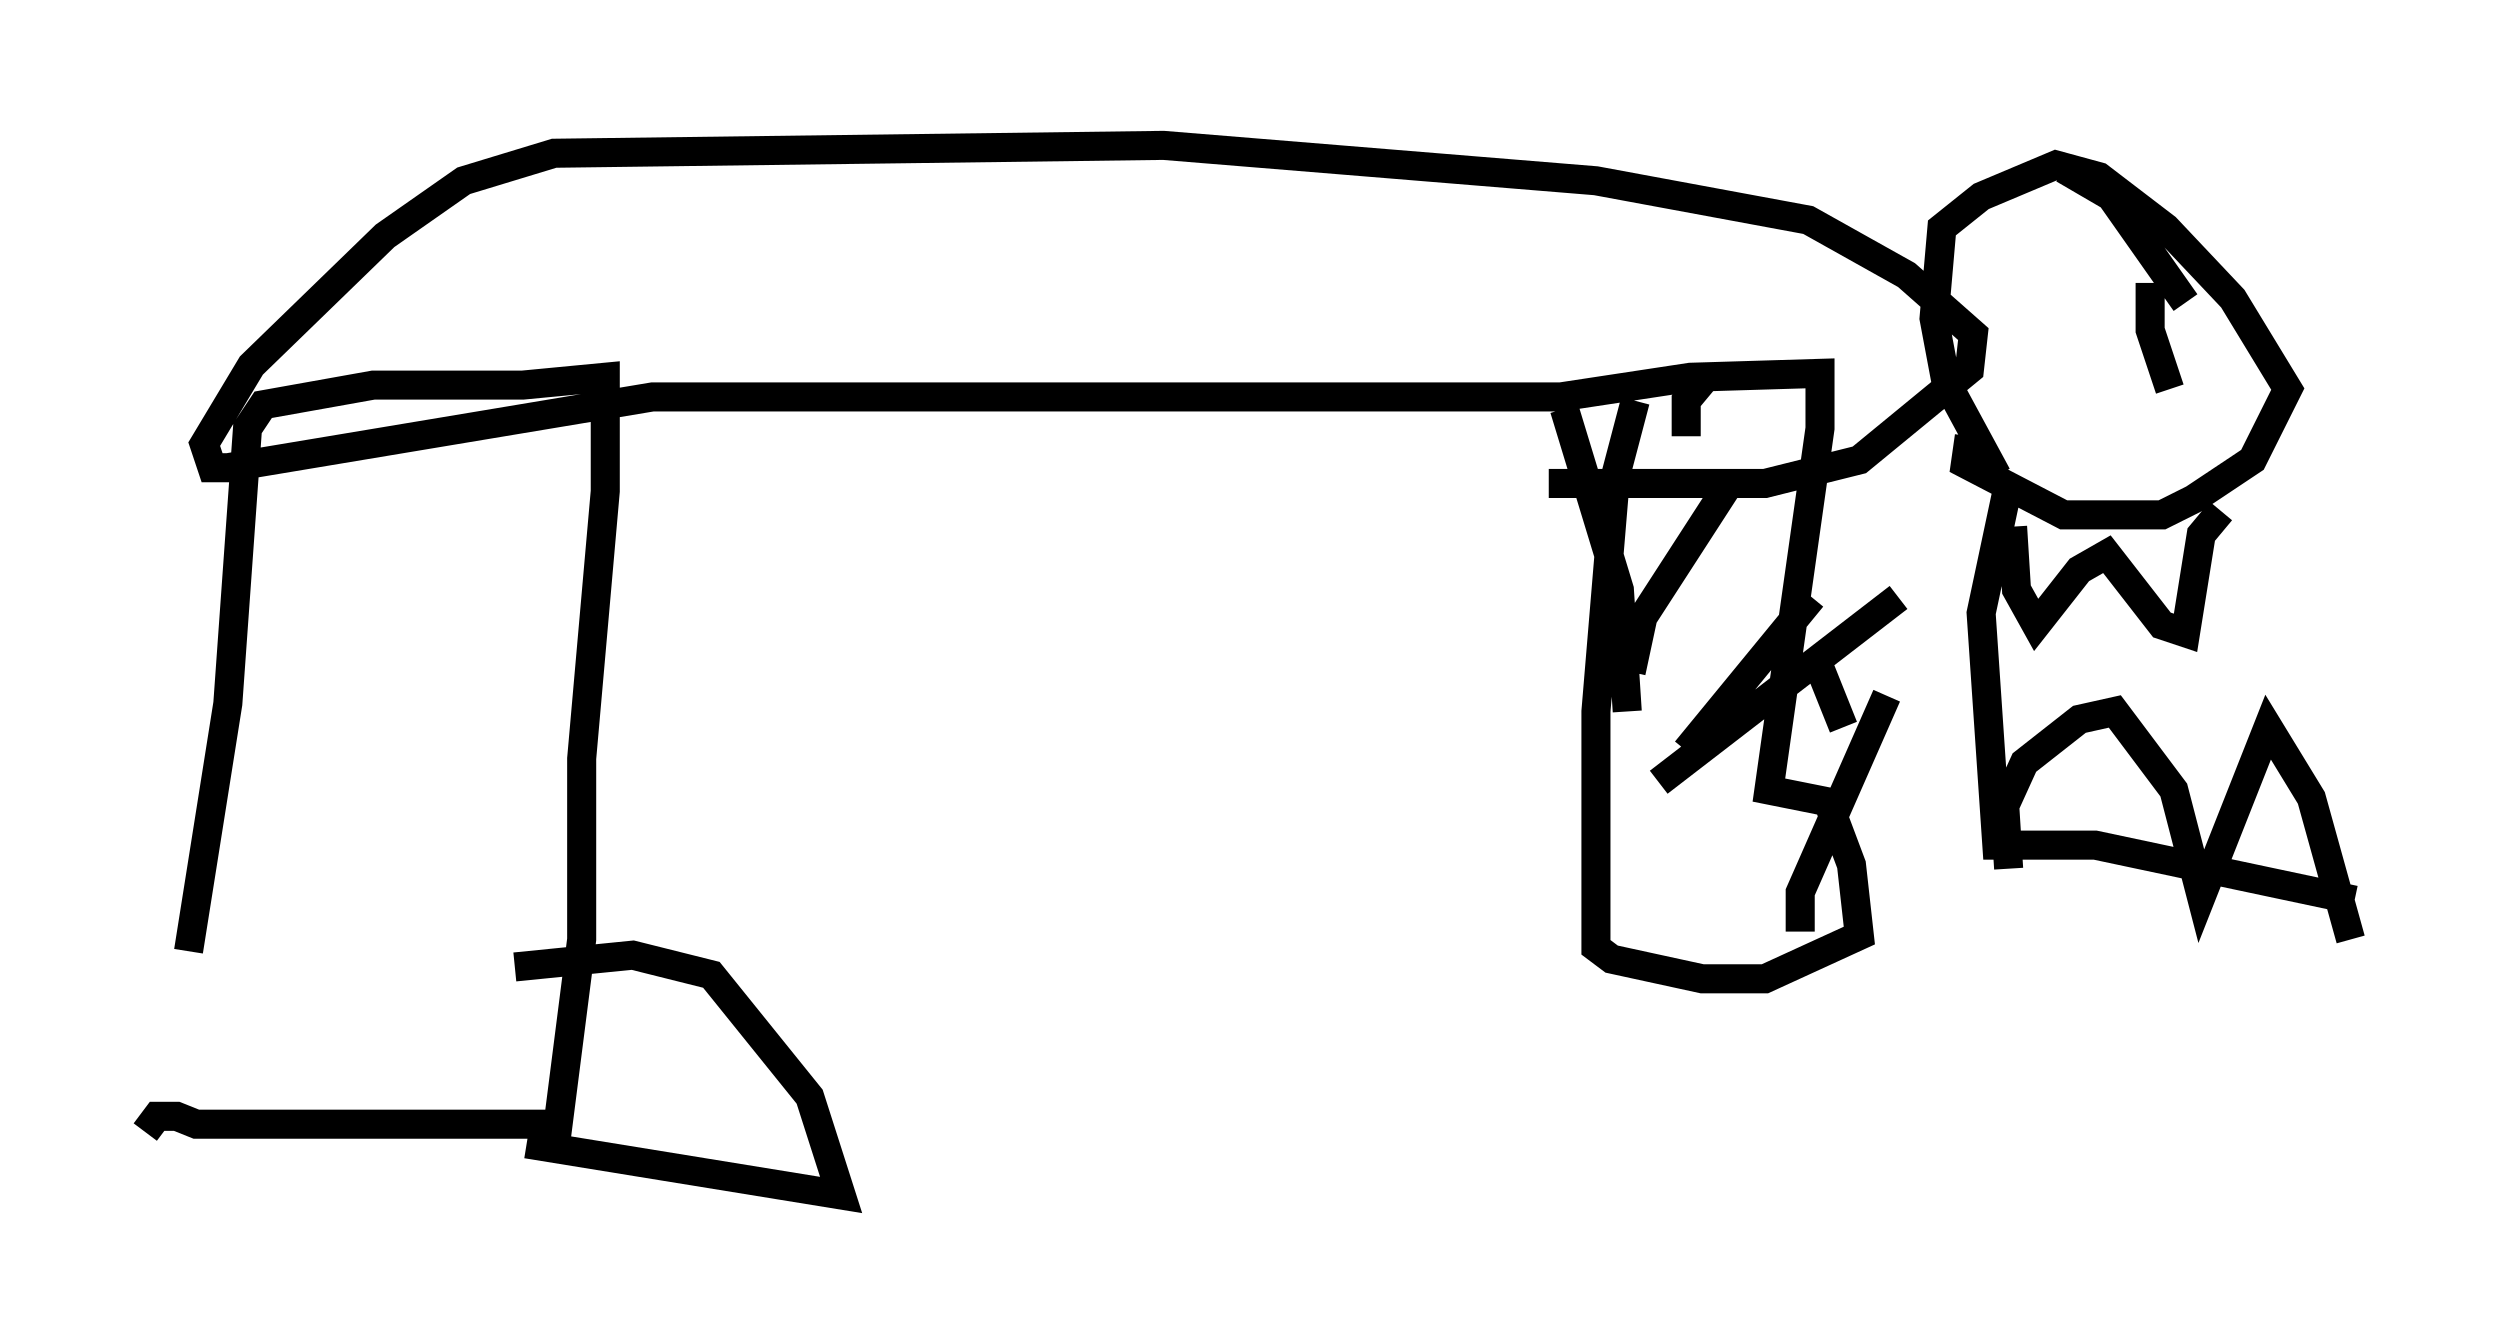 <?xml version="1.0" encoding="utf-8" ?>
<svg baseProfile="full" height="46.13" version="1.1" width="86.048" xmlns="http://www.w3.org/2000/svg" xmlns:ev="http://www.w3.org/2001/xml-events" xmlns:xlink="http://www.w3.org/1999/xlink"><defs /><rect fill="white" height="46.13" width="86.048" x="0" y="0" /><path d="M5.406, 26.651 m-0.406, 12.314 l0.406, -0.541 0.677, 0.0 l0.677, 0.271 12.449, 0.0 l0.812, -6.36 0.0, -6.225 l0.812, -9.202 0.0, -3.924 l-2.842, 0.271 -5.142, 0.0 l-3.789, 0.677 -0.541, 0.812 l-0.677, 9.472 -1.353, 8.525 m11.231, 0.541 l4.059, -0.406 2.706, 0.677 l3.383, 4.195 1.083, 3.383 l-10.825, -1.759 m38.159, -25.575 l-0.677, 2.571 -0.677, 8.119 l0.0, 8.119 0.541, 0.406 l3.112, 0.677 2.165, 0.0 l3.248, -1.488 -0.271, -2.436 l-0.812, -2.165 -2.03, -0.406 l1.759, -12.449 0.0, -1.894 l-4.465, 0.135 -4.465, 0.677 l-31.258, 0.0 -14.614, 2.436 l-0.541, 0.0 -0.271, -0.812 l1.624, -2.706 4.601, -4.465 l2.706, -1.894 3.112, -0.947 l20.974, -0.271 14.885, 1.218 l7.307, 1.353 3.383, 1.894 l2.3, 2.03 -0.135, 1.218 l-3.789, 3.112 -3.248, 0.812 l-7.442, 0.0 m15.426, -0.271 l-1.759, -3.248 -0.406, -2.165 l0.271, -3.112 1.353, -1.083 l2.571, -1.083 1.488, 0.406 l2.3, 1.759 2.3, 2.436 l1.894, 3.112 -1.218, 2.436 l-2.03, 1.353 -1.083, 0.541 l-3.383, 0.0 -3.383, -1.759 l0.135, -0.947 m1.353, 1.624 l-0.947, 4.465 0.541, 7.984 l3.383, 0.0 8.931, 1.894 m-11.908, -1.083 l-0.135, -2.165 0.677, -1.488 l1.894, -1.488 1.218, -0.271 l2.03, 2.706 0.947, 3.654 l2.3, -5.819 1.488, 2.436 l1.353, 4.871 m-11.637, -14.208 l0.135, 2.165 0.677, 1.218 l1.488, -1.894 0.947, -0.541 l1.894, 2.436 0.812, 0.271 l0.541, -3.383 0.677, -0.812 m-1.759, -4.195 l-0.677, -2.03 0.0, -1.624 m-2.977, -3.924 l1.624, 0.947 2.571, 3.654 m-18.132, 16.509 l8.254, -6.36 m-9.337, 3.924 l-0.271, -4.195 -1.894, -6.225 m9.607, 10.961 l-0.812, -2.03 m-0.677, 9.066 l0.0, -1.353 2.977, -6.766 m-6.901, 1.894 l4.33, -5.277 m-6.225, 2.571 l0.406, -1.894 2.977, -4.601 m-1.488, -1.624 l0.0, -1.218 0.677, -0.812 " fill="none" stroke="black" stroke-width="1" /></svg>